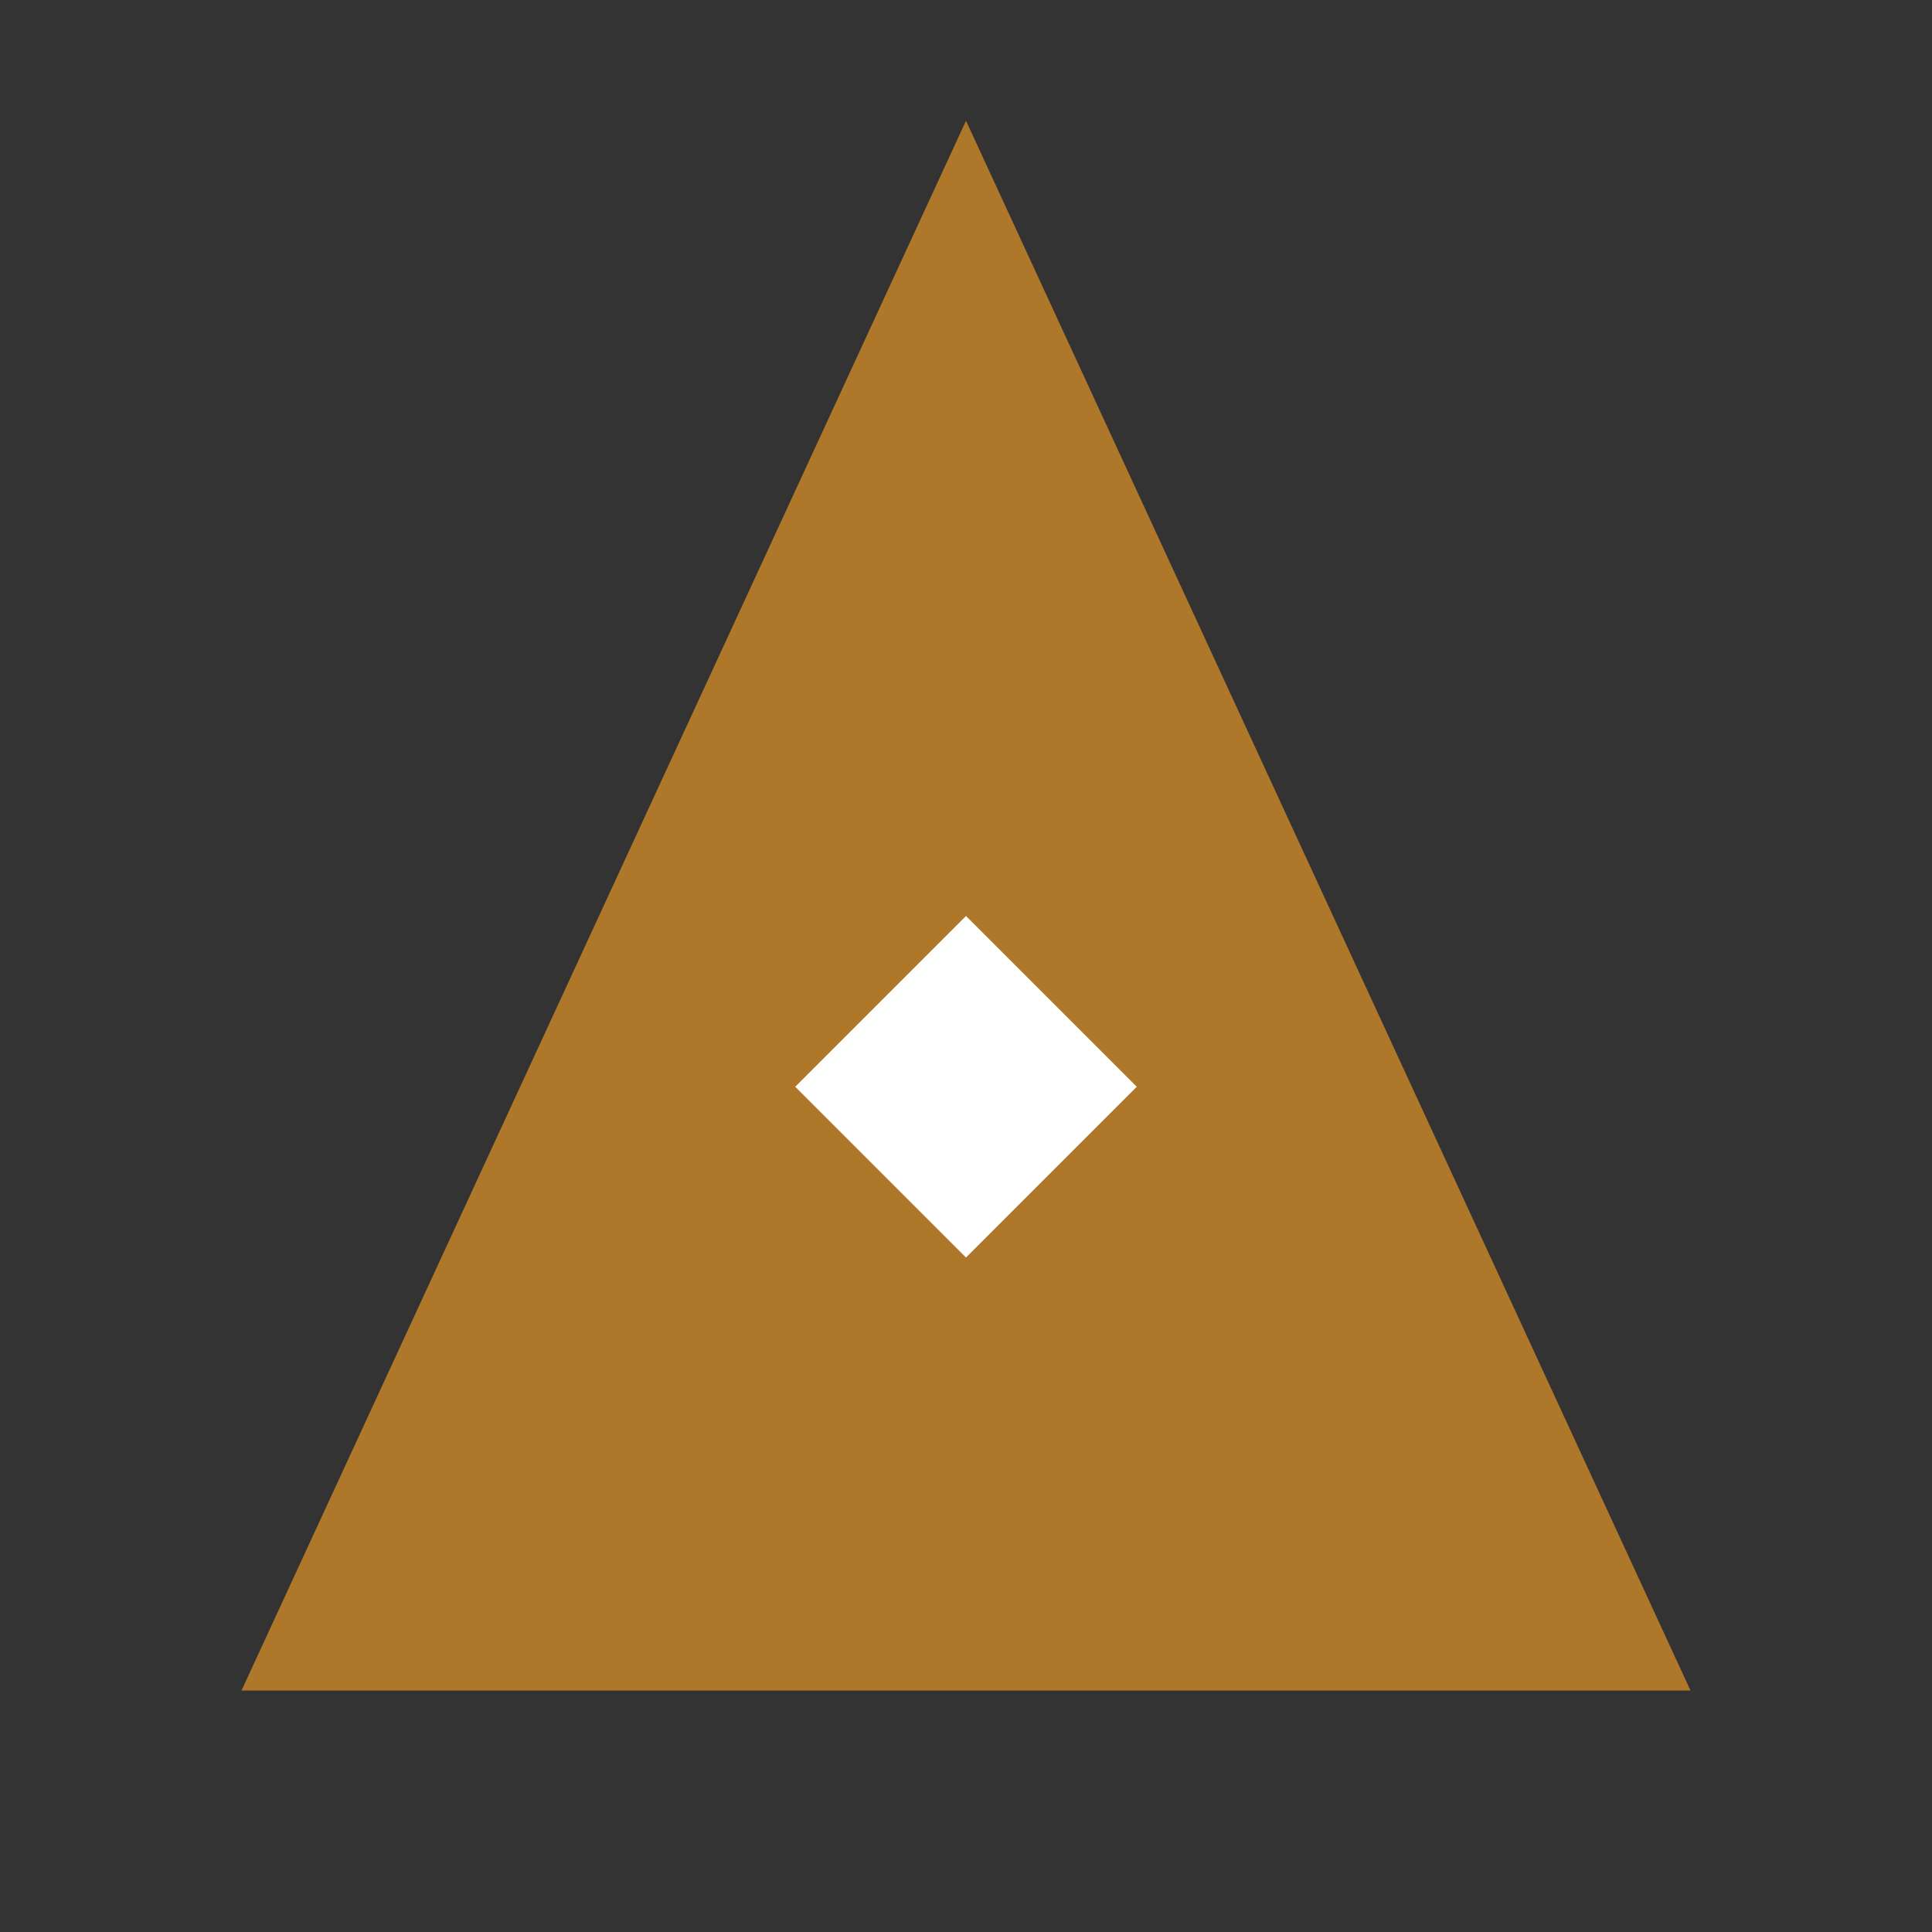 <svg id="A_Icon_Status_Warning" data-name="A Icon Status Warning" xmlns="http://www.w3.org/2000/svg" width="64" height="64" viewBox="0 0 64 64">
  <rect x="0" y="0" width="64" height="64" fill="#333333" stroke="none"/>
  <rect id="Rectangle_1514" data-name="Rectangle 1514" width="64" height="64" fill="#fff" opacity="0"/>
  <path id="Polygon_11" data-name="Polygon 11" d="M24,0,48,52H0Z" transform="translate(8 4)" fill="#ae772a"/>
  <rect id="Rectangle_1511" data-name="Rectangle 1511" width="8" height="8" transform="translate(32 30.343) rotate(45)" fill="#fff"/>
</svg>
